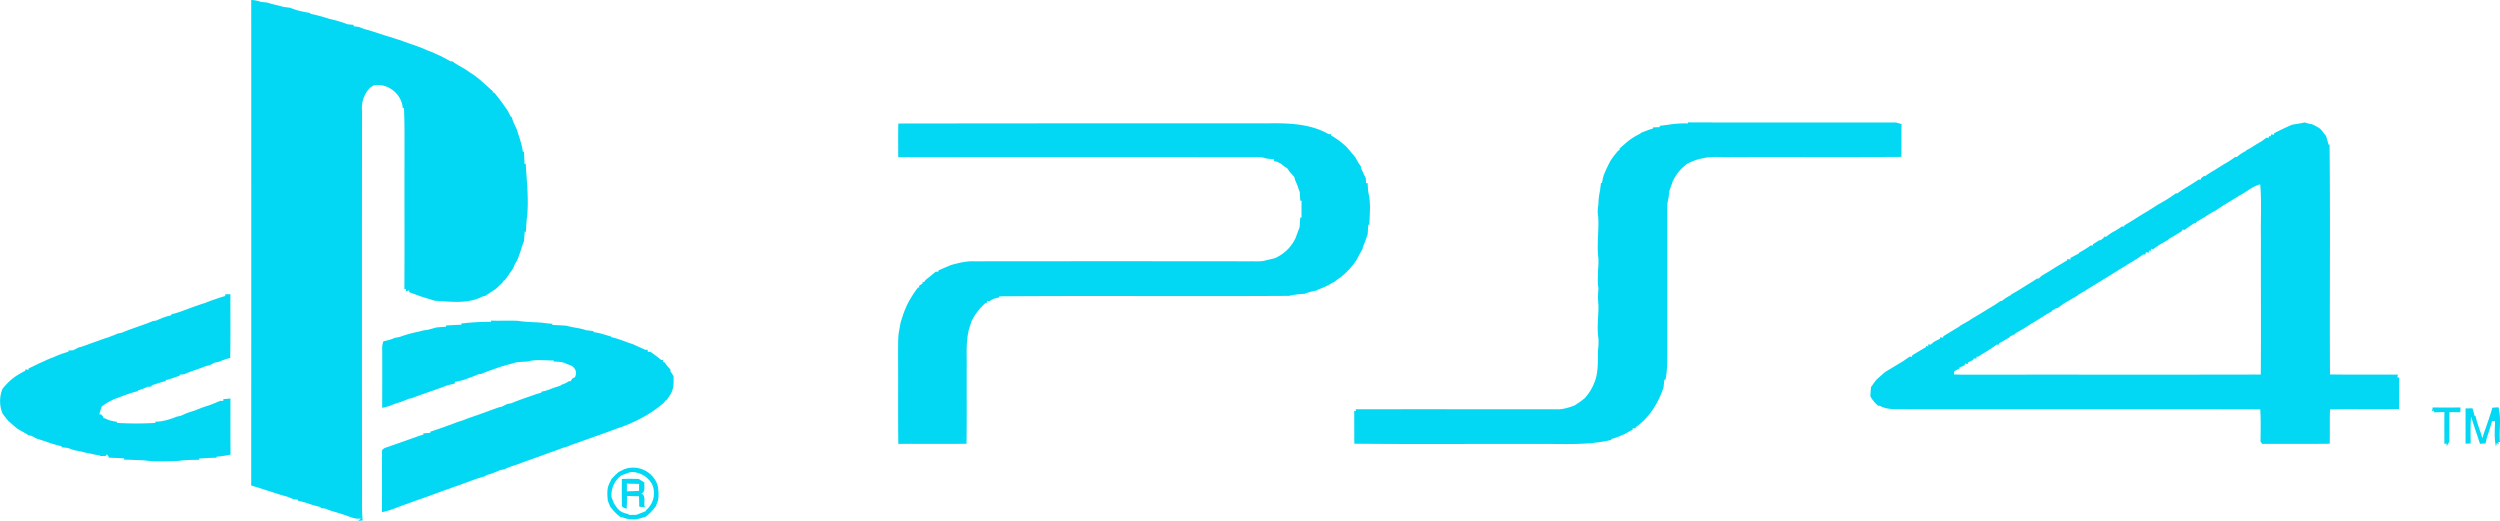 <svg id="Layer_1" data-name="Layer 1" xmlns="http://www.w3.org/2000/svg" viewBox="0 0 1437.16 299.42"><defs><style>.cls-1{fill:#02d8f3;}</style></defs><title>logo-ps4</title><path class="cls-1" d="M251.59,87.84A16.59,16.59,0,0,1,257,88.9l3.86.43c3,1.06,6.12,1.51,9.14,2.46,1.33.17,2.67.34,4,.53,1.3.49,2.61,1,3.94,1.4a67.21,67.21,0,0,0,7.59,1.57l-.09.44a94.54,94.54,0,0,1,11.19,3A67.91,67.91,0,0,1,307,101.8l3.5.35-.05.8,2.9.34c1.23.48,2.49.93,3.75,1.4,2.37.57,4.69,1.34,7,2.09,2.67.88,5.33,1.82,8.06,2.53,1.9.66,3.83,1.27,5.76,1.87,1.37.51,2.77,1,4.15,1.52,1,.34,1.94.68,2.91,1,1.36.49,2.72,1,4.09,1.47l3.8,1.64c1.08.4,2.15.83,3.22,1.24,1.63.76,3.26,1.51,4.9,2.23,1.72.91,3.43,1.83,5.11,2.81l.93-.06a66.59,66.59,0,0,0,7,4.24q1.8,1.2,3.59,2.43c4.81,2.92,8.74,7,12.93,10.66l-.12.93.66-.43a121.42,121.42,0,0,1,7.89,10.57c.63,1.19,1.26,2.39,1.88,3.6l.37-.15q.55,1.72,1.2,3.42c.61,1.31,1.21,2.61,1.83,3.92,1.25,4.23,2.92,8.36,3.47,12.76l.66.07c.11,2.33.24,4.67.31,7l.69-.09c.6,10.8,2,21.69.53,32.47-.18,2.23-.31,4.47-.42,6.71l-.66-.21c-.14,1.87-.29,3.74-.48,5.62a57.25,57.25,0,0,0-2,5.89c-.52,1.37-1,2.76-1.49,4.14q-1,2.06-2.22,4l-.09.75c-.36.61-1.1,1.81-1.47,2.41l-.23.18c-.8,1.23-1.65,2.44-2.48,3.65L397.2,249l-.32,0c-.25.37-.75,1.1-1,1.46q-1.8,1.72-3.63,3.42c-1.42.93-2.83,1.88-4.24,2.8L386,258l-1,.07c-8.54,4.68-18.69,3.18-28,2.65-3.62-1.23-7.34-2.12-10.88-3.58l-3.73-1.36,0-1-1.83.5,0-1.33-.93.07c.15-24.85,0-49.69.07-74.54-.05-9.84.16-19.68-.32-29.52h-.67c-.6-8.12-8.74-14.68-16.83-13l-2.06,1.37a16.83,16.83,0,0,0-4.53,13.22q-.1,108.45,0,216.9c.06,6.21-.21,12.44.35,18.62l-2.62.17c.59-.45,1.17-.93,1.73-1.42-3.06.72-5.89-.72-8.7-1.68s-5.35-1.78-8.07-2.49c-1.32-.49-2.63-1-3.93-1.47l-2.58-.25,0-.61a54.55,54.55,0,0,1-7-2,50.12,50.12,0,0,0-6.11-1.65l.1-.58-2.61-.27c-1.27-.55-2.54-1.05-3.82-1.55-1-.26-2-.54-3.05-.83-1.33-.43-2.65-.83-4-1.28-3-1-6-1.88-9-2.9-1.49-.43-2.95-.88-4.41-1.34Q251.65,227.37,251.59,87.84Z" transform="translate(-107.17 -87.84)"/><path class="cls-1" d="M835.05,158.76c12.17-.22,25.09,0,35.94,6.22l1.48,0-.11.74a45.87,45.87,0,0,1,8.85,6.53l1,1.16,4.08,4.83c.45.83.9,1.67,1.36,2.5s1.23,1.84,1.86,2.76c0,.25,0,.75,0,1,1,1.91,1.87,3.9,2.83,5.84,0,.7.1,2.1.14,2.8l.86-.09c.12,1.84.26,3.67.45,5.51,1.56,6,.72,12.34.59,18.48h-.65c-.1,1.82-.22,3.63-.33,5.45-.89,2.37-1.58,4.82-2.69,7.1-.06.3-.16.9-.21,1.19-1.24,2.23-2.42,4.49-3.64,6.73a44.32,44.32,0,0,1-8.63,9.4c-1.42,1-2.8,2-4.15,3.09h-.26a40.77,40.77,0,0,1-9.3,4.39l0,.37a32.69,32.69,0,0,0-7.43,2,46.18,46.18,0,0,0-8.93,1.16c-55.52.37-111.05-.17-166.57.27,0,.18,0,.53,0,.71A10.8,10.8,0,0,0,676,261l-1.34-.16V262l-.8-.12a34.24,34.24,0,0,0-8.09,10.42c-.58,1.7-1.16,3.4-1.64,5.14-1.74,6.87-1.14,14-1.23,21-.07,14.83.12,29.67-.12,44.5-13.07.17-26.13,0-39.2.06-.23-17.51,0-35-.15-52.52.15-4.36-.21-8.79.72-13.08.25-1.34.48-2.67.7-4,.42-1.34.84-2.69,1.27-4a51.12,51.12,0,0,1,3.17-7.61,64,64,0,0,1,5.61-8.68h.77l-.25-.86,2.19-1.56-.13-.91.8.29,1-1.31c2-1.59,3.92-3.18,5.87-4.78l1.34.13.22-.86,3.43-1.47c1.28-.56,2.59-1.09,3.89-1.64,4.27-1.12,8.6-2.28,13.07-2.08q79-.09,158,0c3.37-.1,6.86.39,10.14-.65,1.58-.37,3.19-.7,4.78-1.14a23.49,23.49,0,0,0,12-11.76c.72-2,1.43-4,2.25-6,.14-1.88.26-3.77.34-5.65l.75.16c0-3.28,0-6.56,0-9.84l-.73,0c-.07-1.62-.18-3.25-.27-4.86-.45-1.23-.89-2.46-1.29-3.7-.41-1-.86-2.07-1.32-3.08-.12-.47-.38-1.42-.51-1.89-.72-.82-1.41-1.64-2.08-2.48l-.25-.11c-.61-.83-1.2-1.66-1.79-2.49l-1.28-.76c-1.82-1.57-3.79-3.07-6.27-3.32,0-.27-.05-.8-.07-1.07-1.53-.15-3.06-.31-4.56-.49a11.69,11.69,0,0,0-3.81-.76q-103.8-.06-207.61,0c0-6.44-.09-12.89.06-19.33Q729.26,158.7,835.05,158.76Z" transform="translate(-107.17 -87.84)"/><path class="cls-1" d="M1077.51,158.81l0-.63c39.86.17,79.73,0,119.59.08l3.2.9c-.12,6.29,0,12.58-.09,18.87-32.71.2-65.42,0-98.13.11-5.33.23-10.77-.63-16,.69a29,29,0,0,0-9.2,3.32,26.12,26.12,0,0,0-8.22,10.2c-.59,1.77-1.18,3.54-1.88,5.27-.16,1.33-.28,2.66-.4,4-1,3.21-.75,6.59-.78,9.9,0,27,0,53.94,0,80.91-.06,4.63,0,9.3-1.07,13.84l-.61-.2c-.14,1.46-.28,2.93-.4,4.4-3,9-8.16,17.4-16,22.95l-.1.68-1.66-.13-.06.89c-1.6.82-3.16,1.69-4.71,2.58-1,.38-1.88.78-2.8,1.18a41,41,0,0,1-4.72,1.6l.14.46c-14,3.4-28.42,2.16-42.66,2.38-35.07-.11-70.15.21-105.22-.16-.09-6.31,0-12.62-.07-18.93l1,.22-.18-1.07c38.51-.07,77,0,115.53,0,3.49.15,6.84-.93,10.1-2.09a52.93,52.93,0,0,0,6-4.22,29.3,29.3,0,0,0,5.66-9.14c2.31-5.79,1.89-12,2-18.12a43.13,43.13,0,0,0,.31-7c-1-6.32,0-12.7,0-19a45.53,45.53,0,0,1,0-10c-.73-3.3-.19-6.67-.3-10a52.34,52.34,0,0,0,.26-7c-1-8,.34-16-.11-24a18.62,18.62,0,0,1,.1-7,37.6,37.6,0,0,1,.93-8.06c.19-1.48.37-3,.55-4.44l.58,0a38.32,38.32,0,0,1,1-4.49,83.76,83.76,0,0,1,3.85-8.2,45.29,45.29,0,0,1,4.25-5.62l1.17-1.06-.21-.4c.93-.83,1.87-1.67,2.84-2.48a36.45,36.45,0,0,1,9.22-6.19l.18-.37c2.29-.89,4.57-1.82,7-2.51l0-.65,4-.16-.2-.73,4.7-.59A57.59,57.59,0,0,1,1077.51,158.81Z" transform="translate(-107.17 -87.84)"/><path class="cls-1" d="M1425.12,159.45c2.29-.35,4.6-.67,6.88-1.22a21.76,21.76,0,0,0,4.2,1,28.08,28.08,0,0,1,4.59,2.51l1,1c.87,1.12,1.75,2.27,2.61,3.43.44,1.61.93,3.2,1.39,4.83l.56,0c.49,44,0,88.06.25,132.09,13,.21,26,.07,39,.09-.06.42-.16,1.25-.22,1.67l1,0c-.06,6,0,12.06-.08,18.09-13.23.36-26.46-.09-39.69.24-.23,6.58,0,13.16-.17,19.74-13,.19-25.9,0-38.84.1-.24-.36-.72-1.08-.95-1.44.11-6.14.25-12.3-.13-18.44-69.49-.18-139,0-208.46-.09-3.52,0-7.12-.14-10.24-1.94l-.94,0a18,18,0,0,1-4.5-5.47c.07-1.77.19-3.54.38-5.3,1-1.39,2-2.76,3-4.13,1.73-1.58,3.48-3.15,5.29-4.65,3.34-1.94,6.61-4,10-6,1.32-.88,2.63-1.8,3.93-2.74l1.33.15.07-.84c2.64-1.55,5.23-3.2,7.91-4.68l.13-.71,1.18.24.06-1.2,1.42.15,1.84-1.56c1.14-.61,2.32-1.21,3.51-1.79l.07-.87,1.72.24.09-.85c2-1.13,3.87-2.31,5.8-3.49,1.13-.71,2.31-1.41,3.49-2.07l.07-.29c1.77-1,3.52-2,5.27-3,.44-.3,1.33-.88,1.78-1.17,1.41-.83,2.81-1.68,4.22-2.53,2.38-1.4,4.7-2.9,7.1-4.3,1.7-1,3.39-2.13,5-3.32l.89-.07a27.73,27.73,0,0,1,5.35-3.44l.11-.31c3-1.69,5.94-3.49,8.84-5.36,2-1.2,4-2.4,5.91-3.77h.93l1.9-1.69c1.3-.75,2.56-1.52,3.87-2.29,2.37-1.48,4.74-3,7.16-4.39,1.15-.7,2.33-1.41,3.53-2.08l0-.81,1.9.3-.06-.89c1.63-.87,3.25-1.75,4.91-2.6l0-.36a70.57,70.57,0,0,0,6.75-4.23l1.3,0,0-.7c1.21-.76,2.46-1.53,3.67-2.33h.79l1.69-1.33.13-.67,1.26.06c1-.81,2.14-1.61,3.25-2.37A40.61,40.61,0,0,0,1327,218l1.23.1.14-.71c4.3-2.4,8.34-5.23,12.61-7.68,2.31-1.43,4.61-2.9,6.92-4.38a79,79,0,0,0,10.11-6.35l.88,0a55.89,55.89,0,0,1,5-3.33c2.45-1.46,4.87-3,7.21-4.6l1.18.11.16-.81,1.63-1.32.81.06a45,45,0,0,1,5.16-3.33c1-.66,2.11-1.32,3.17-2,.8-.51,1.61-1,2.44-1.52a47.64,47.64,0,0,0,6.47-4.23l.89.13a21.92,21.92,0,0,1,5.26-3.5l.12-.34,2.76-1.5c2-1.32,4.11-2.6,6.24-3.79.86-.68,1.74-1.35,2.64-2l1.34.08.11-1,1.12.12.09-1.12,1.73.2.08-.88c2.49-1.25,5-2.54,7.55-3.64C1423.05,160.24,1424.07,159.85,1425.12,159.45Zm-30.47,40.75c-4.48,2.85-9.13,5.42-13.47,8.48-1,.54-2.06,1.09-3,1.64-1.32.83-2.63,1.65-3.92,2.49-1.5.87-3,1.76-4.46,2.61l-.19.7-.81-.14-1.94,1.29c-1.33.88-2.64,1.79-3.89,2.75l-1.27-.21-.11.83c-1.17.68-2.33,1.39-3.45,2.12-1.49.87-3,1.75-4.44,2.59l-.11.34c-1.77,1-3.49,2-5.22,3-1.12.76-2.25,1.54-3.31,2.34l-1.38-.16,0,1.19-1.17-.16,0,1.17-1.77-.2-.21,1.24-1.3,0a94.52,94.52,0,0,1-9.71,6.15l-.15.28c-1.79,1-3.53,2-5.24,3.13-6.3,3.92-12.64,7.8-19,11.7-1.14.71-2.26,1.39-3.42,2l-.06.31c-2.64,1.45-5.2,3-7.81,4.5q-1.93,1.35-3.8,2.74l-.93.12-2.39,1.44,0,.35c-1.16.61-2.28,1.23-3.4,1.87-2.84,1.86-5.75,3.61-8.65,5.38a100.21,100.21,0,0,1-8.91,5.32l0,.42c-1.06.47-2.1.95-3.12,1.43l-.07.4c-2.08,1.18-4.11,2.44-6.21,3.56l-.1.75-1.26,0a96,96,0,0,1-8.91,5.76l-1.86,1.25-.82-.16,0,1.21-1.7-.13-.1.82c-1.06.5-2.11,1-3.14,1.52l-.1.87-1.69-.22,0,.89c-1,.47-2.1.93-3.12,1.4l0,.56-3,1.51-.12,1.84c2.52.12,5,.18,7.58.16,56.27-.09,112.53.06,168.79-.08.22-26.24,0-52.49.09-78.73-.21-10.2.47-20.44-.41-30.6C1402,194.92,1398.62,198.19,1394.65,200.2Z" transform="translate(-107.17 -87.84)"/><path class="cls-1" d="M236.52,257l3.11,0c-.06,12.2.12,24.41-.12,36.61a34,34,0,0,0-6.5,2.24l-2.25.4-3.28,1.63-1.64.31c-4.22,1.71-8.61,2.95-12.78,4.78l-2.62.28v.61c-1.52.46-3,1-4.5,1.52-1.18.36-2.36.7-3.55,1l.16.49c-1.17.29-2.32.6-3.47.94-1.57.54-3.13,1.06-4.72,1.52l.08.65-2.57.26a29.32,29.32,0,0,1-5.37,2l-.05.49c-4.73,1-9.14,3-13.7,4.57l-3.92,2-3.19,2.23c-.49,1.5-1,3-1.34,4.55l.9-.06,1.35,1.45-.12.45c1.19.48,2.37,1,3.55,1.51,1.51.4,3.05.68,4.6.95l-.27.57a188.53,188.53,0,0,0,22.3,0l-.26-.71c4.36.07,8.52-1.33,12.52-2.92l2.23-.45c1.2-.55,2.41-1.09,3.62-1.61,1.49-.47,3-1,4.46-1.44,1.26-.52,2.54-1,3.82-1.51s2.74-.93,4.12-1.37c2.19-.81,4.37-1.65,6.49-2.64l1.92,0,0-1c1.37-.13,2.75-.25,4.12-.39,0,10.75-.06,21.51.06,32.26a64.88,64.88,0,0,1-8.08,1.24v.58c-3.36,0-6.71.28-10.06.44l.32.71c-4,.12-7.95,0-11.86.65-6.66.21-13.4.6-20-.3-3.88-.2-7.76-.32-11.64-.43l.18-.72c-2.95-.15-5.89-.31-8.84-.41-.33-1.2-1.13-2.73-1.84-.91l-3.18-.06-.47-.44a25.39,25.39,0,0,1-5.2-1,30.29,30.29,0,0,1-5.1-1.11c-1.27-.26-2.55-.49-3.83-.7-1.34-.45-2.69-.89-4-1.37-1.19-.13-2.38-.26-3.57-.37l.09-.59a75.35,75.35,0,0,1-9.51-2.86c-1.7-.51-3.38-1.09-5.08-1.64-1-.52-2-1.06-3-1.61l-1.09,0-2.06-1.27c-1.7-.93-3.39-1.9-5-2.9-1.68-1.41-3.32-2.87-5-4.33-1.06-1.34-2.12-2.69-3.16-4a18.63,18.63,0,0,1-.16-14.31,34.09,34.09,0,0,1,7.87-7.48c1.72-1.09,3.47-2.12,5.28-3l0-.8,1.79.23.17-.81c2.13-.93,4.2-2,6.27-3,1.67-.71,3.31-1.46,4.94-2.24,1.09-.44,2.18-.87,3.27-1.28a60,60,0,0,1,8.41-3.06l-.07-.67,2.77-.17c1.06-.56,2.14-1.11,3.23-1.64l1.75-.43c1-.37,2-.72,3-1.06,3.18-1.22,6.42-2.29,9.61-3.48l3.19-1.07c1.64-.61,3.28-1.22,4.87-1.95l2.32-.47c3.15-1.39,6.44-2.42,9.66-3.64,2.69-.91,5.39-1.84,8-3l2.17-.36c1.64-.75,3.3-1.43,5-2.07,1.19-.33,2.39-.64,3.6-.94l-.11-.48a61.54,61.54,0,0,0,7.7-2.46c1.58-.6,3.19-1.15,4.77-1.77,2.4-.83,4.79-1.69,7.22-2.43,1.24-.49,2.49-1,3.74-1.43s2.65-.91,4-1.38,2.47-.78,3.72-1.11Z" transform="translate(-107.17 -87.84)"/><path class="cls-1" d="M389.57,272.82l-.17-.68c5.22.2,10.45-.14,15.67.15,4.61.76,9.3.67,13.95,1.08a54.25,54.25,0,0,0,5.84.61l-.3.67c2.81.1,5.62.23,8.43.45,3.6,1.16,7.46,1.22,11,2.54,1.47.2,3,.38,4.43.56l-.06.61c3.48.26,6.72,1.66,10.09,2.46l0,.38c4.27.83,8.23,2.74,12.38,4,1.12.5,2.25,1,3.39,1.55,1.31.56,2.63,1.13,3.93,1.77l1.3-.17.13,1.34,1.47-.13c2.05,1.55,4.18,3,6.12,4.71l1.17.12v1.18l.76,0c.59.8,1.2,1.6,1.81,2.4l1.67,1.86c0,.25,0,.76,0,1,.59.9,1.18,1.82,1.77,2.74.16,3.5.22,7.13-1.58,10.27-.51.78-1,1.57-1.51,2.36L490.18,318l-.28,0-1.08,1.36a71.56,71.56,0,0,1-15.75,10.26,82.72,82.72,0,0,1-8.22,3.54l-3,1c-6.89,2.67-13.93,5-20.84,7.55-1.66.59-3.31,1.17-5,1.73-1,.39-2,.81-3,1.24l-2.28.59c-1.59.67-3.2,1.26-4.82,1.83l-3.17,1.09c-3.22,1.25-6.48,2.36-9.71,3.57-1.38.45-2.74.94-4.1,1.42s-2.6,1-3.88,1.48c-1,.34-2.07.68-3.1,1-1.67.6-3.32,1.23-4.92,2l-2.22.38c-1.62.72-3.25,1.39-4.9,2-1.18.37-2.37.72-3.56,1.05l.05.43c-5.9,1.47-11.47,4-17.23,5.89-1.08.37-2.14.76-3.19,1.17-2.38.78-4.72,1.69-7.08,2.51-2.68,1-5.37,2-8.06,2.93-1,.36-2.05.72-3.08,1.06-2.23.81-4.46,1.61-6.67,2.45-4.79,1.54-9.36,3.86-14.35,4.7.1-11.81,0-23.62.06-35.42.92-1.84,3.44-1.79,5.1-2.71,2.4-.74,4.74-1.63,7.12-2.45q3.12-1.12,6.27-2.21c1.75-.66,3.51-1.29,5.32-1.78l-.09-.7c1.31-.11,2.63-.2,4-.29v-.66c2.53-.76,5-1.7,7.52-2.55,1.66-.62,3.32-1.21,5-1.79,1-.4,2-.78,3-1.15s2.07-.69,3.11-1c1.6-.65,3.21-1.26,4.85-1.83q6.42-2.18,12.78-4.57l3.2-1.15,1.44-.27,3.43-1.65,2.21-.37c4.67-2,9.49-3.52,14.26-5.22l3.1-.92-.06-.48c1.2-.28,2.39-.58,3.58-.91a75.39,75.39,0,0,1,7.58-2.62l0-.39a14.55,14.55,0,0,0,4.72-2.2l.85.08,1.13-1.59,1.47-.79c1.42-2.73.25-5.4-2.38-6.72-1.11-.41-2.2-.85-3.29-1.28-2.08-.93-4.38-.83-6.6-.93l.16-.65c-5.13.05-10.39-.75-15.4.63-2,.11-4,.21-6,.36-2.68.9-5.44,1.45-8.12,2.29s-5.38,1.87-8.07,2.77c-1.33.51-2.64,1-3.93,1.62l-2,.29c-1.66.75-3.34,1.43-5.06,2a37.43,37.43,0,0,1-8.34,2.37c0,.23,0,.71-.05.94-1.53.33-3.05.68-4.55,1.14-1,.35-1.91.72-2.85,1.09-1.73.59-3.44,1.2-5.15,1.82-1.3.42-2.58.86-3.85,1.35-2.71.94-5.44,1.84-8.09,2.94l-2,.42c-1.69.74-3.4,1.43-5.14,2-1,.32-2,.64-3,.94a31.2,31.2,0,0,1-7.1,2.25c0-11.33.08-22.67,0-34a10.76,10.76,0,0,1,.73-4.31,23.91,23.91,0,0,0,6.51-1.92l2.78-.51a72.92,72.92,0,0,1,11.16-3.09,25.07,25.07,0,0,1,5-1c1.63-.45,3.27-.86,4.9-1.36,1.88-.16,3.78-.31,5.68-.44l-.13-.71c3-.15,6-.34,9-.43l-.23-.69A148.3,148.3,0,0,1,389.57,272.82Z" transform="translate(-107.17 -87.84)"/><path class="cls-1" d="M1539.94,322.21c1.15-.09,2.33-.16,3.53-.24,1.7,6.49.25,13.32.83,19.95l-1,0,.38,1.39-1.18-.74c-.13.51-.37,1.53-.5,2-1.1-4.83-.64-9.81-.5-14.71l-1.74,0c-.76,2.85-1.62,5.66-2.61,8.43a26.62,26.62,0,0,0-1.07,4.42l-3.25.26c-1.67-5.21-3.5-10.36-5.11-15.59-.45,5.11-.28,10.25-.25,15.37l-2.94.17c0-6.77,0-13.53,0-20.3,1.33,0,2.62-.05,4-.06.42,1.48.85,3,1.25,4.47l.45-.07a82.82,82.82,0,0,0,2.95,9.42c.29,1.09.63,2.21,1,3.32C1536,333.94,1538.27,328.17,1539.94,322.21Z" transform="translate(-107.17 -87.84)"/><path class="cls-1" d="M1505.64,322.07c5.34.11,10.69.06,16,0-.07.91-.11,1.84-.14,2.76l-6.27-.09c0,5.62-.06,11.24,0,16.86-.53.94-1,1.88-1.52,2.83,0-.41-.07-1.23-.09-1.63l-1.26.25c-.08-6.12,0-12.24,0-18.36-2,.05-4.05.1-6,.18l.13-.94-1.21.21Z" transform="translate(-107.17 -87.84)"/><path class="cls-1" d="M466,357.58a14.87,14.87,0,0,1,19.12,8.92,24.37,24.37,0,0,1,.34,9.09c-.47,1.13-.9,2.29-1.29,3.46l-.25,0a23.1,23.1,0,0,1-5.84,6l-.93.11a15.76,15.76,0,0,1-12.26,0h-.93a28.48,28.48,0,0,1-6.12-6.28q-.58-1.62-1.26-3.18c-.29-3.06-.61-6.25.54-9.17.52-1.07,1-2.15,1.51-3.23a40.19,40.19,0,0,1,4.1-4.05Zm3.82,1.59c-1.77.63-3.53,1.23-5.29,1.85a14,14,0,0,0-5.8,12.7c.5,1.23,1,2.48,1.49,3.72l2,2.79,1.05,1.06a10.51,10.51,0,0,0,5.24,2l0,.57c1.47,0,3-.05,4.44-.05l5.44-2.1,0-.44a12.77,12.77,0,0,0,3.71-14.92A13.71,13.71,0,0,0,469.79,359.17Z" transform="translate(-107.17 -87.84)"/><path class="cls-1" d="M464.65,363.15c3.19-.09,6.4-.09,9.6,0,1.14.66,2.25,1.35,3.38,2.06-.34,2.13.88,5.38-1.78,6.34,3,1.18,1.12,5.41,2,7.9l-3.18-.32c0-2-.09-4-.16-6-2.31-.1-4.62-.15-6.92-.17,0,2.45,0,4.91-.17,7.37-.94-.45-2.12-.56-2.74-1.47C464.53,373.59,464.66,368.37,464.65,363.15Zm2.9,2.71v4.39c2.34,0,4.68-.09,7-.23,0-1.33,0-2.66,0-4C472.25,365.92,469.9,365.87,467.55,365.86Z" transform="translate(-107.17 -87.84)"/></svg>